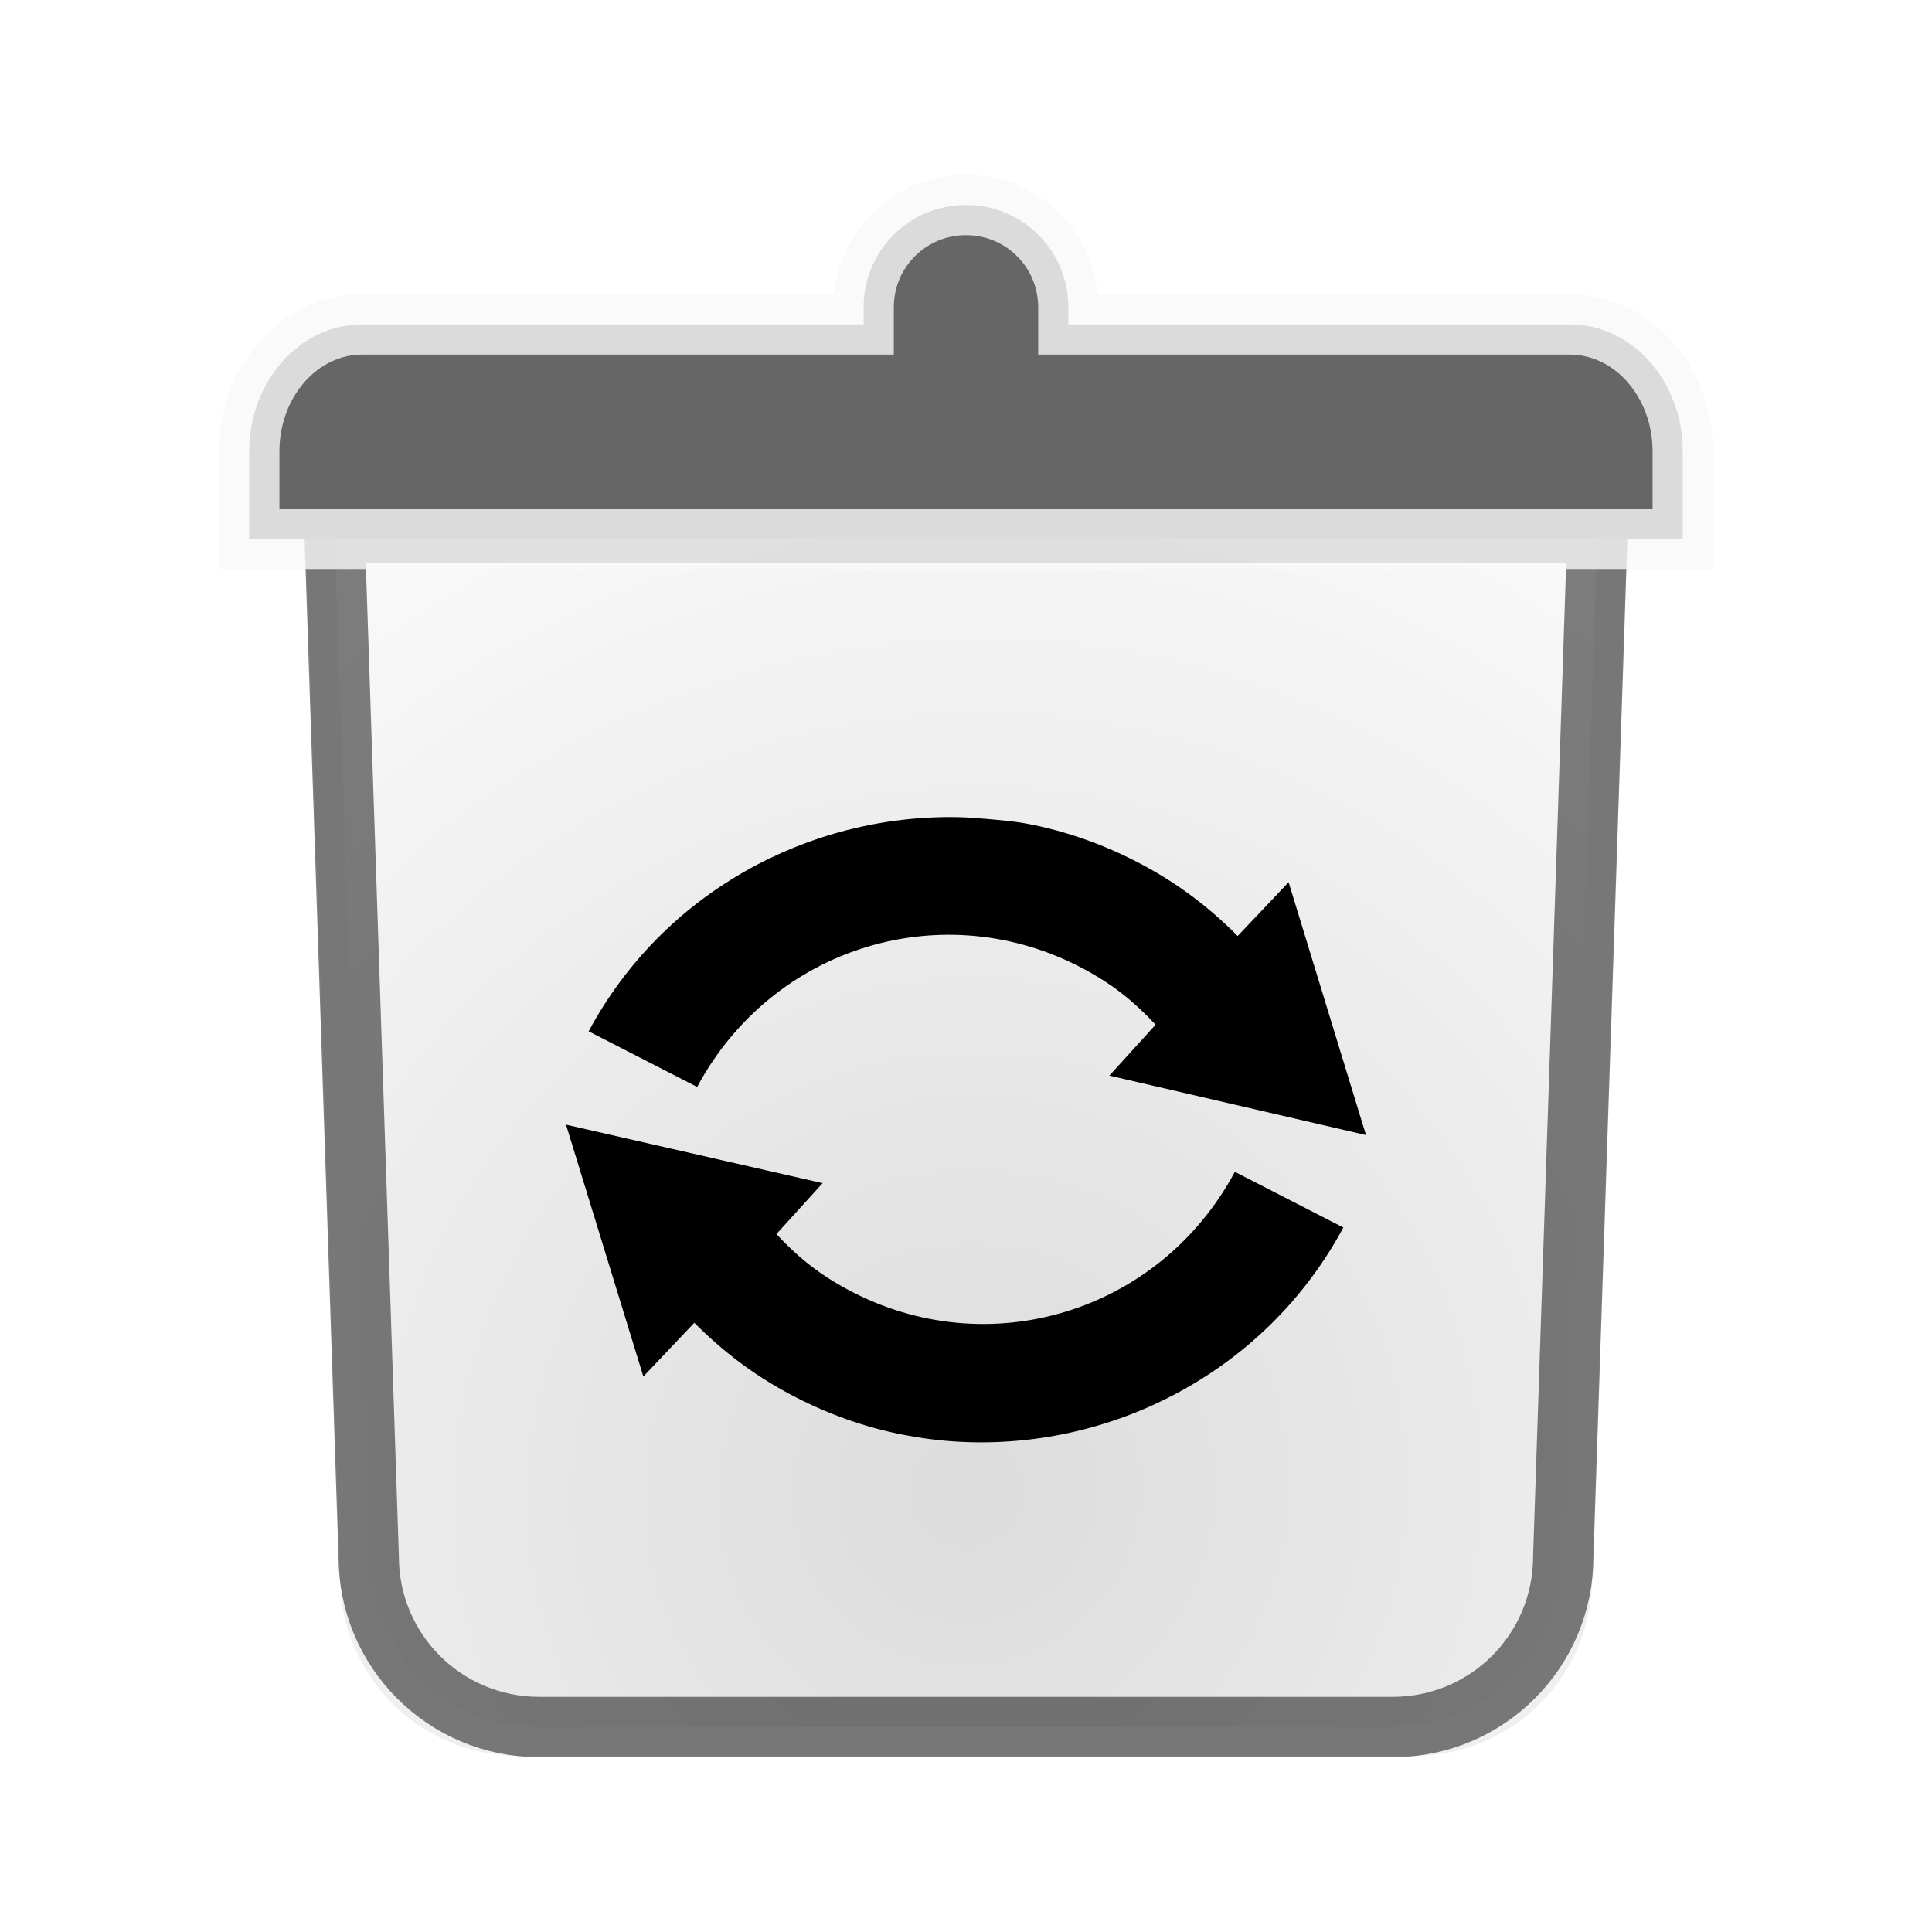 <?xml version="1.0" encoding="UTF-8" standalone="no"?>
<!-- Created with Inkscape (http://www.inkscape.org/) -->
<svg
   xmlns:dc="http://purl.org/dc/elements/1.1/"
   xmlns:cc="http://creativecommons.org/ns#"
   xmlns:rdf="http://www.w3.org/1999/02/22-rdf-syntax-ns#"
   xmlns:svg="http://www.w3.org/2000/svg"
   xmlns="http://www.w3.org/2000/svg"
   xmlns:xlink="http://www.w3.org/1999/xlink"
   xmlns:sodipodi="http://sodipodi.sourceforge.net/DTD/sodipodi-0.dtd"
   xmlns:inkscape="http://www.inkscape.org/namespaces/inkscape"
   width="64"
   height="64"
   id="svg2"
   sodipodi:version="0.32"
   inkscape:version="0.46"
   version="1.0"
   sodipodi:docname="trash.svg"
   inkscape:output_extension="org.inkscape.output.svg.inkscape"
   inkscape:export-filename="/var/www/ontowiki-project/ontowiki/src/extensions/themes/silverblue/images/icons/delete.png"
   inkscape:export-xdpi="22.5"
   inkscape:export-ydpi="22.5">
  <sodipodi:namedview
     id="base"
     pagecolor="#ffffff"
     bordercolor="#666666"
     borderopacity="1.0"
     inkscape:pageopacity="0.0"
     inkscape:pageshadow="2"
     inkscape:zoom="2"
     inkscape:cx="-12.535331"
     inkscape:cy="46.442789"
     inkscape:document-units="px"
     inkscape:current-layer="layer1"
     showgrid="false"
     inkscape:window-width="1280"
     inkscape:window-height="976"
     inkscape:window-x="0"
     inkscape:window-y="0"
     showguides="true"
     inkscape:guide-bbox="true" />
  <defs
     id="defs4">
    <linearGradient
       id="linearGradient9525">
      <stop
         style="stop-color:#dcdcdc;stop-opacity:1;"
         offset="0"
         id="stop9527" />
      <stop
         style="stop-color:#ffffff;stop-opacity:1;"
         offset="1"
         id="stop9529" />
    </linearGradient>
    <marker
       inkscape:stockid="Arrow1Send"
       orient="auto"
       refY="0.0"
       refX="0.0"
       id="Arrow1Send"
       style="overflow:visible;">
      <path
         id="path6626"
         d="M 0.0,0.0 L 5.0,-5.0 L -12.5,0.0 L 5.0,5.0 L 0.0,0.0 z "
         style="fill-rule:evenodd;stroke:#000000;stroke-width:1.0pt;marker-start:none;"
         transform="scale(0.2) rotate(180) translate(6,0)" />
    </marker>
    <marker
       inkscape:stockid="Arrow2Lend"
       orient="auto"
       refY="0.0"
       refX="0.0"
       id="Arrow2Lend"
       style="overflow:visible;">
      <path
         id="path6632"
         style="font-size:12.0;fill-rule:evenodd;stroke-width:0.625;stroke-linejoin:round;"
         d="M 8.719,4.034 L -2.207,0.016 L 8.719,-4.002 C 6.973,-1.63 6.983,1.616 8.719,4.034 z "
         transform="scale(1.1) rotate(180) translate(1,0)" />
    </marker>
    <marker
       inkscape:stockid="Arrow1Mend"
       orient="auto"
       refY="0.0"
       refX="0.0"
       id="Arrow1Mend"
       style="overflow:visible;">
      <path
         id="path6620"
         d="M 0.0,0.0 L 5.0,-5.0 L -12.5,0.0 L 5.0,5.0 L 0.0,0.0 z "
         style="fill-rule:evenodd;stroke:#000000;stroke-width:1.0pt;marker-start:none;"
         transform="scale(0.4) rotate(180) translate(10,0)" />
    </marker>
    <marker
       inkscape:stockid="Arrow1Lend"
       orient="auto"
       refY="0.0"
       refX="0.0"
       id="Arrow1Lend"
       style="overflow:visible;">
      <path
         id="path6614"
         d="M 0.0,0.0 L 5.0,-5.0 L -12.5,0.0 L 5.0,5.0 L 0.0,0.0 z "
         style="fill-rule:evenodd;stroke:#000000;stroke-width:1.0pt;marker-start:none;"
         transform="scale(0.8) rotate(180) translate(12.5,0)" />
    </marker>
    <linearGradient
       id="linearGradient3353">
      <stop
         id="stop3355"
         offset="0"
         style="stop-color:#7f0000;stop-opacity:1;" />
      <stop
         id="stop3357"
         offset="1"
         style="stop-color:#ff0000;stop-opacity:1;" />
    </linearGradient>
    <linearGradient
       id="linearGradient3345">
      <stop
         id="stop3347"
         offset="0"
         style="stop-color:#000000;stop-opacity:1;" />
      <stop
         id="stop3349"
         offset="1"
         style="stop-color:#000000;stop-opacity:0.333;" />
    </linearGradient>
    <linearGradient
       id="linearGradient3329">
      <stop
         id="stop3331"
         offset="0"
         style="stop-color:#000000;stop-opacity:1;" />
      <stop
         id="stop3333"
         offset="1"
         style="stop-color:#000000;stop-opacity:0.333;" />
    </linearGradient>
    <linearGradient
       id="linearGradient3313">
      <stop
         id="stop3315"
         offset="0"
         style="stop-color:#000000;stop-opacity:1;" />
      <stop
         id="stop3317"
         offset="1"
         style="stop-color:#000000;stop-opacity:0.392;" />
    </linearGradient>
    <inkscape:perspective
       sodipodi:type="inkscape:persp3d"
       inkscape:vp_x="0 : 526.18109 : 1"
       inkscape:vp_y="0 : 1000 : 0"
       inkscape:vp_z="744.09448 : 526.18109 : 1"
       inkscape:persp3d-origin="372.04724 : 350.78739 : 1"
       id="perspective10" />
    <linearGradient
       gradientUnits="userSpaceOnUse"
       y2="-92.775"
       x2="-197.808"
       y1="-13.725"
       x1="-197.808"
       id="linearGradient3351"
       xlink:href="#linearGradient3345"
       inkscape:collect="always" />
    <radialGradient
       gradientUnits="userSpaceOnUse"
       gradientTransform="matrix(0.991,-0.958,1,0.983,28.942,-151.75)"
       r="40.542"
       fy="-30.373"
       fx="-157.25"
       cy="-30.373"
       cx="-157.25"
       id="radialGradient3359"
       xlink:href="#linearGradient3353"
       inkscape:collect="always" />
    <linearGradient
       id="linearGradient3345-906">
      <stop
         id="stop3382"
         offset="0"
         style="stop-color:#000000;stop-opacity:1;" />
      <stop
         id="stop3384"
         offset="1"
         style="stop-color:#000000;stop-opacity:0.333;" />
    </linearGradient>
    <linearGradient
       id="linearGradient3353-43">
      <stop
         id="stop3388"
         offset="0"
         style="stop-color:#000000;stop-opacity:0.8;" />
      <stop
         id="stop3390"
         offset="1"
         style="stop-color:#5a5a5a;stop-opacity:0.533;" />
    </linearGradient>
    <radialGradient
       inkscape:collect="always"
       xlink:href="#linearGradient9525"
       id="radialGradient9533"
       cx="-59.166"
       cy="-57.181"
       fx="-59.166"
       fy="-57.181"
       r="20.917"
       gradientTransform="matrix(1.549,-1.45,1.422,1.52,113.23,-56.759)"
       gradientUnits="userSpaceOnUse" />
    <radialGradient
       inkscape:collect="always"
       xlink:href="#linearGradient9525"
       id="radialGradient9559"
       gradientUnits="userSpaceOnUse"
       gradientTransform="matrix(1.549,-1.45,1.422,1.52,113.23,-56.759)"
       cx="-59.166"
       cy="-57.181"
       fx="-59.166"
       fy="-57.181"
       r="20.917" />
    <filter
       inkscape:collect="always"
       id="filter10097"
       x="-0.117"
       width="1.234"
       y="-0.123"
       height="1.247">
      <feGaussianBlur
         inkscape:collect="always"
         stdDeviation="2.035"
         id="feGaussianBlur10099" />
    </filter>
    <radialGradient
       inkscape:collect="always"
       xlink:href="#linearGradient9525"
       id="radialGradient10108"
       gradientUnits="userSpaceOnUse"
       gradientTransform="matrix(1.549,-1.45,1.422,1.52,113.23,-56.759)"
       cx="-59.166"
       cy="-57.181"
       fx="-59.166"
       fy="-57.181"
       r="20.917" />
  </defs>
  <g
     inkscape:label="Ebene 1"
     inkscape:groupmode="layer"
     id="layer1">
    <g
       id="g10101"
       transform="translate(-1.744,0.79)">
      <path
         transform="matrix(1.048,0,0,1.048,-1.089,-4.37)"
         sodipodi:nodetypes="ccccccc"
         id="rect6596"
         d="M 54.161,19.347 L 53.03,53.267 C 53.03,56.399 50.509,58.92 47.377,58.92 L 19.11,58.92 C 15.978,58.92 13.457,56.399 13.457,53.267 L 12.327,19.347 L 54.161,19.347 z"
         style="opacity:0.25;fill:#000000;fill-opacity:1;fill-rule:nonzero;stroke:none;stroke-width:1.16;stroke-miterlimit:4;stroke-opacity:0.8;filter:url(#filter10097)" />
      <g
         transform="translate(93.5,106.5)"
         id="g9555">
        <path
           sodipodi:nodetypes="ccccccc"
           id="path9523"
           d="M -38.839,-89.653 L -39.97,-55.733 C -39.97,-52.601 -42.491,-50.08 -45.623,-50.08 L -73.89,-50.08 C -77.022,-50.08 -79.543,-52.601 -79.543,-55.733 L -80.673,-89.653 L -38.839,-89.653 z"
           style="fill:url(#radialGradient10108);fill-opacity:1;fill-rule:nonzero;stroke:#000000;stroke-width:2;stroke-miterlimit:4;stroke-dasharray:none;stroke-opacity:0.502" />
        <path
           style="fill:#000000;fill-opacity:1;fill-rule:nonzero;stroke:none;stroke-width:11.635;stroke-miterlimit:4;stroke-opacity:1"
           d="M -60.037,-80.221 C -64.976,-80.309 -69.795,-77.713 -72.256,-73.127 L -68.662,-71.284 C -66.15,-75.964 -60.464,-77.666 -55.85,-75.19 C -54.879,-74.669 -54.204,-74.124 -53.475,-73.346 L -55.006,-71.659 L -46.506,-69.69 L -49.069,-78.065 L -50.756,-76.284 C -51.689,-77.219 -52.692,-77.989 -53.881,-78.627 C -55.116,-79.29 -56.413,-79.754 -57.725,-80.002 C -58.162,-80.085 -58.598,-80.119 -59.037,-80.159 C -59.367,-80.189 -59.708,-80.215 -60.037,-80.221 z M -73.006,-70.034 L -70.444,-61.69 L -68.756,-63.471 C -67.824,-62.536 -66.82,-61.766 -65.631,-61.127 C -64.396,-60.464 -63.1,-60.001 -61.787,-59.752 C -61.35,-59.67 -60.914,-59.605 -60.475,-59.565 C -55.205,-59.086 -49.881,-61.736 -47.256,-66.627 L -50.85,-68.471 C -53.362,-63.791 -59.048,-62.088 -63.662,-64.565 C -64.634,-65.086 -65.308,-65.631 -66.037,-66.409 L -64.506,-68.096 L -73.006,-70.034 z"
           id="path9506" />
      </g>
      <path
         id="rect6599"
         d="M 33.744,6 C 31.865,6 30.352,7.513 30.352,9.392 L 30.352,9.957 L 13.745,9.957 C 11.672,9.957 10,11.842 10,14.162 L 10,17.059 L 57.488,17.059 L 57.488,14.162 C 57.488,11.842 55.816,9.957 53.742,9.957 L 37.136,9.957 L 37.136,9.392 C 37.136,7.513 35.623,6 33.744,6 z"
         style="fill:#666666;fill-opacity:1;fill-rule:nonzero;stroke:#f9f9f9;stroke-width:2;stroke-miterlimit:4;stroke-opacity:0.8" />
    </g>
  </g>
</svg>
